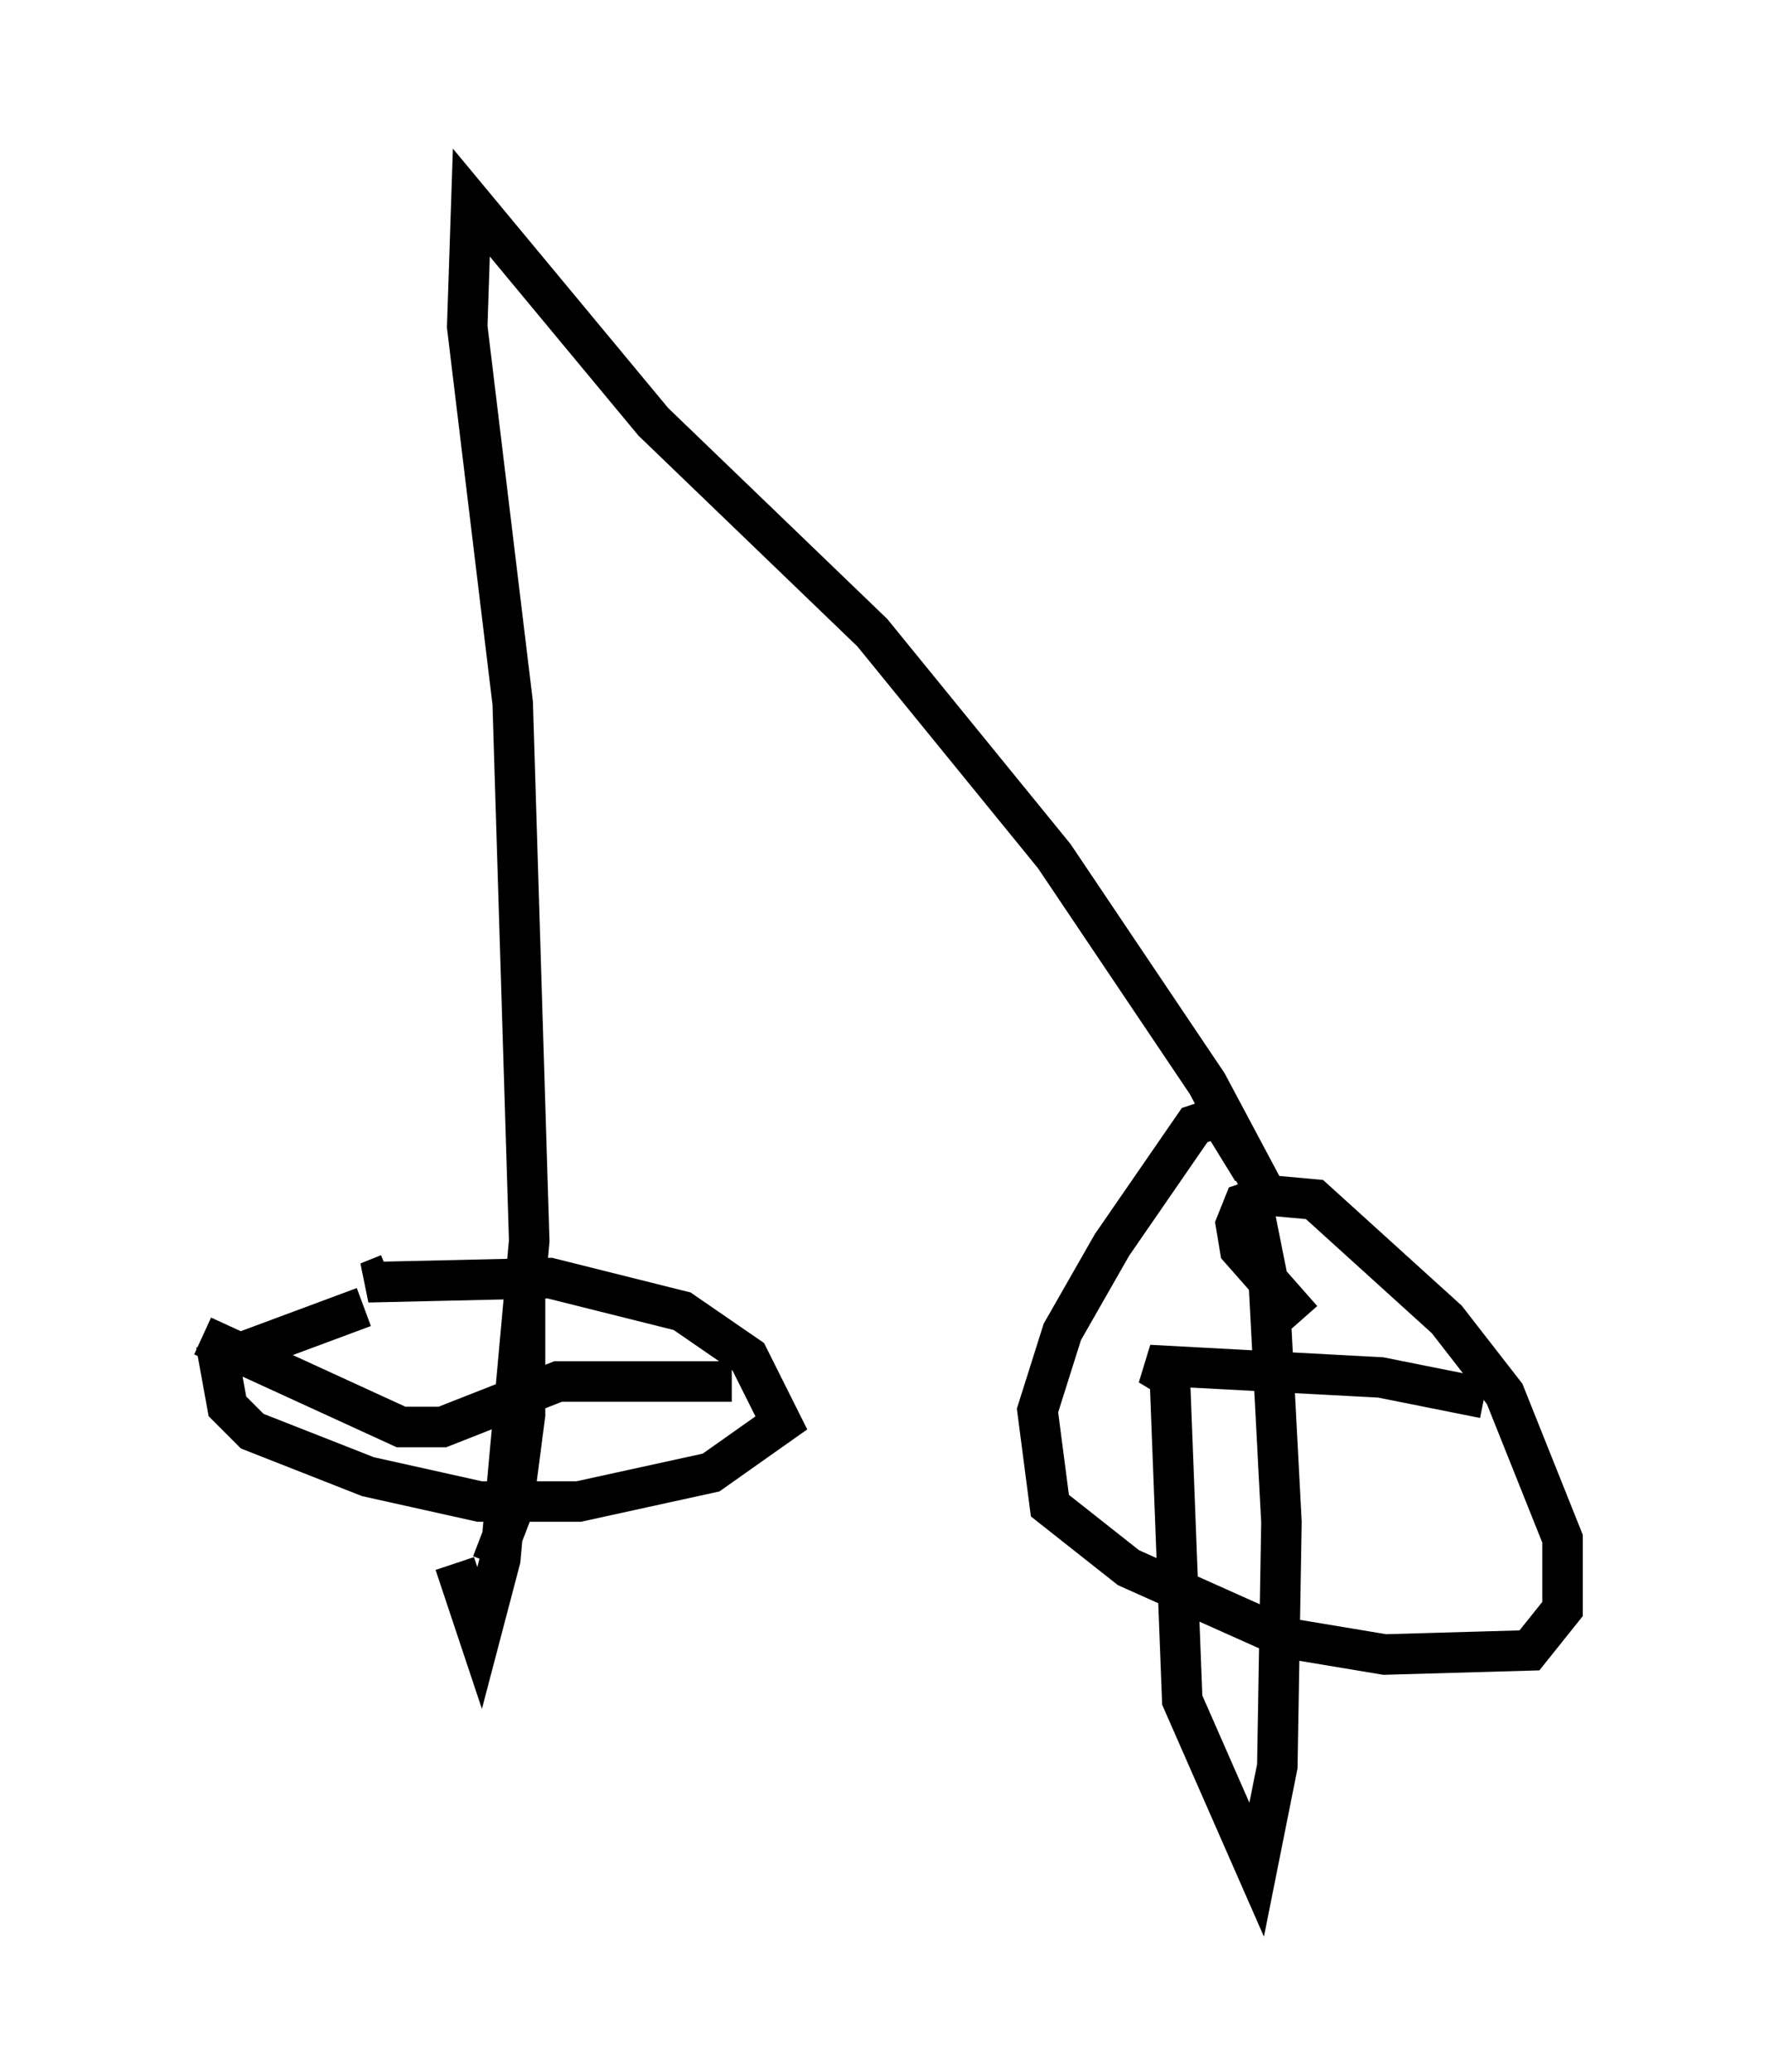 <?xml version="1.0" encoding="utf-8" ?>
<svg baseProfile="full" height="51.14" version="1.1" width="43.586" xmlns="http://www.w3.org/2000/svg" xmlns:ev="http://www.w3.org/2001/xml-events" xmlns:xlink="http://www.w3.org/1999/xlink"><defs /><rect fill="white" height="51.14" width="43.586" x="0" y="0" /><path d="M32.767, 32.665 m-0.613, -0.102 l-1.531, -1.735 -0.102, -0.613 l0.204, -0.51 0.613, -0.204 l1.123, 0.102 3.267, 2.96 l1.429, 1.838 1.429, 3.573 l0.0, 1.735 -0.817, 1.021 l-3.573, 0.102 -2.45, -0.408 l-3.879, -1.735 -1.94, -1.531 l-0.306, -2.348 0.613, -1.94 l1.225, -2.144 2.042, -2.96 l0.613, -0.204 0.817, 1.327 m0.0, 0.817 l0.408, 2.042 0.306, 5.819 l-0.102, 6.023 -0.51, 2.552 l-1.838, -4.185 -0.306, -7.963 l-0.51, -0.306 5.717, 0.306 l2.552, 0.51 m-27.052, -3.063 l-0.51, 0.204 4.492, -0.102 l3.267, 0.817 1.633, 1.123 l0.817, 1.633 -1.735, 1.225 l-3.267, 0.715 -2.45, 0.0 l-2.756, -0.613 -2.858, -1.123 l-0.613, -0.613 -0.204, -1.123 l3.573, -1.327 m3.981, -0.715 l0.0, 3.369 -0.306, 2.348 l-0.51, 1.327 m-7.146, -5.615 l4.9, 2.246 1.021, 0.0 l2.858, -1.123 4.288, 0.0 m13.373, -4.288 l-1.633, -3.063 -3.777, -5.615 l-4.492, -5.513 -5.41, -5.206 l-4.492, -5.41 -0.102, 3.063 l1.123, 9.29 0.408, 13.271 l-0.715, 7.861 -0.51, 1.94 l-0.613, -1.838 " fill="none" stroke="black" stroke-width="1" /></svg>